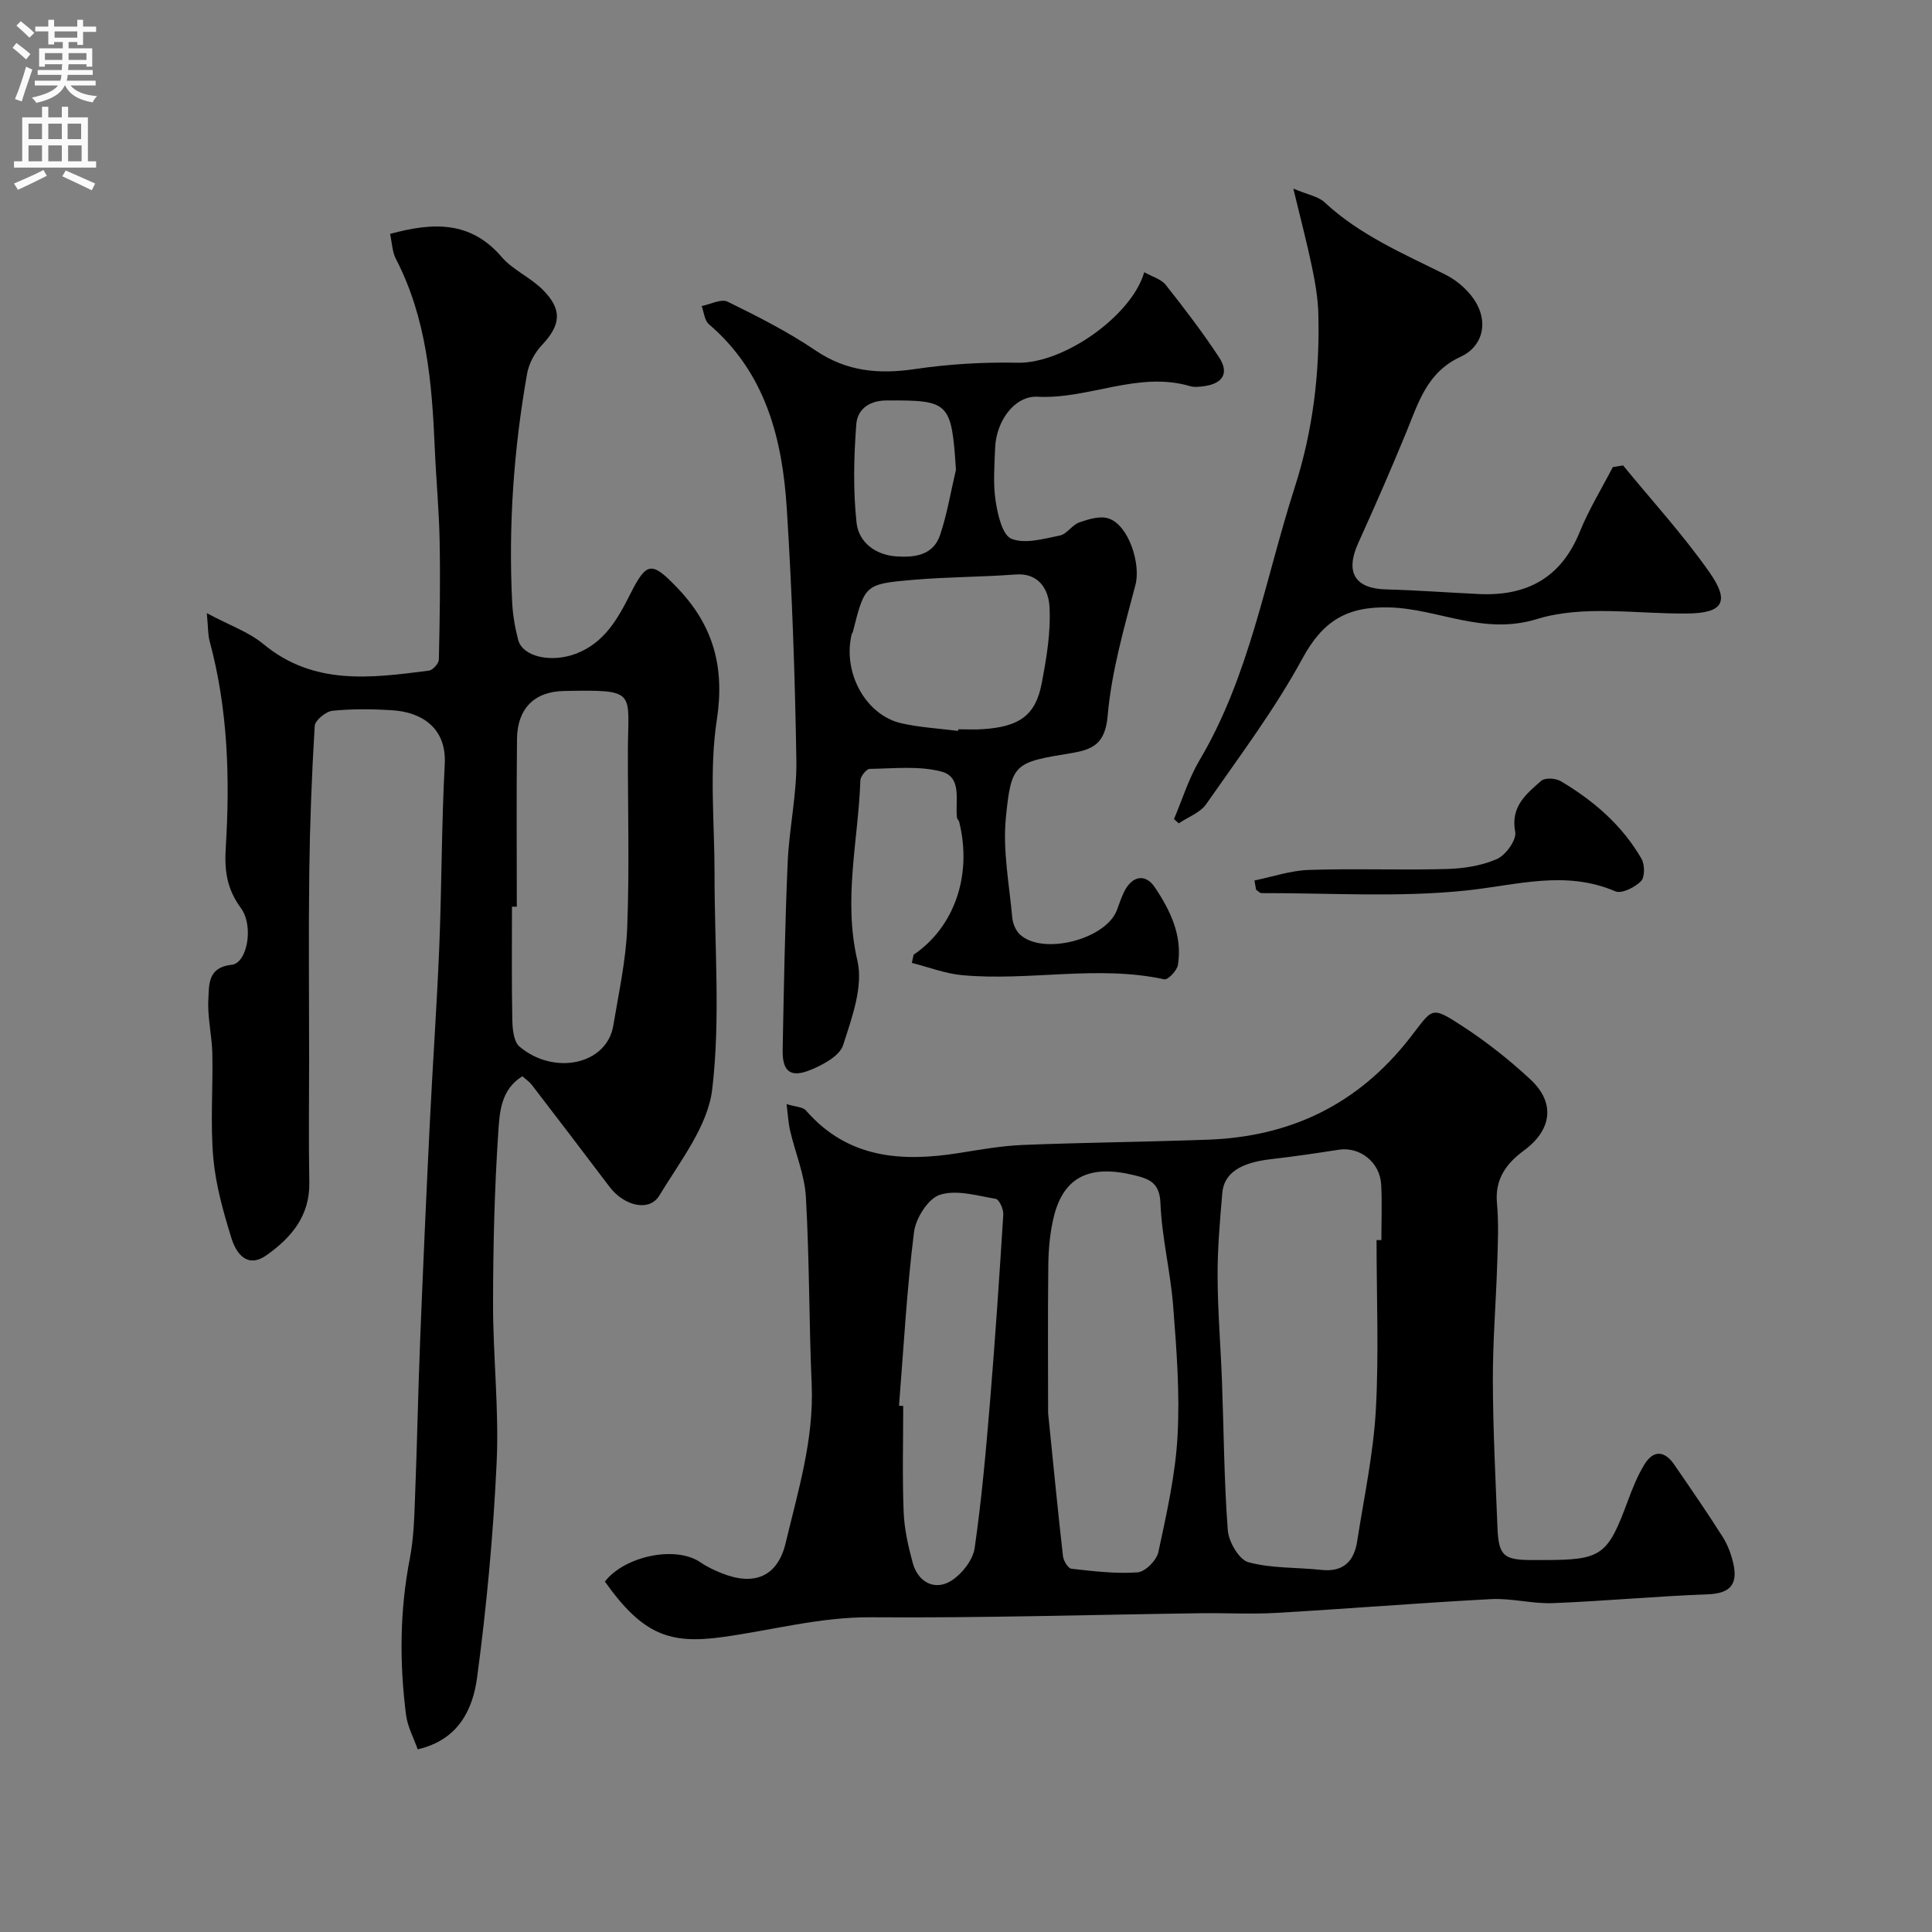 <svg enable-background="new 0 0 400 400" viewBox="0 0 400 400" xmlns="http://www.w3.org/2000/svg"><rect x="0" y="0" width="400" height="400" fill="#808080" stroke="none"/><g fill="#000001"><path d="m42.82 126.95c4.73 2.53 8.68 3.89 11.69 6.38 10.44 8.67 22.34 7.05 34.28 5.52.81-.1 2.05-1.47 2.07-2.28.19-8.2.32-16.4.16-24.59-.12-6.44-.74-12.86-1.01-19.3-.58-13.47-1.68-26.8-8.05-39.09-.76-1.47-.79-3.32-1.2-5.16 8.96-2.45 16.68-2.7 23.09 4.76 2.29 2.67 5.87 4.19 8.41 6.69 4.24 4.17 3.89 7.4-.1 11.61-1.48 1.56-2.67 3.81-3.04 5.92-2.76 15.65-3.88 31.44-3.08 47.33.13 2.59.58 5.22 1.24 7.73.93 3.53 6.82 4.79 11.88 2.9 5.92-2.21 8.71-7.18 11.32-12.36 3.4-6.74 4.43-6.85 9.71-1.35 7.45 7.75 9.91 16.37 8.22 27.38-1.6 10.46-.46 21.35-.47 32.05-.02 14.83 1.25 29.8-.48 44.42-.91 7.68-6.69 14.96-10.95 22.01-2.08 3.45-7.32 2.16-10.32-1.81-5.32-7.05-10.69-14.06-16.06-21.07-.49-.64-1.2-1.11-1.98-1.81-4.49 2.74-4.72 7.55-4.99 11.61-.78 11.8-1.07 23.64-1.08 35.47-.01 10.93 1.25 21.88.75 32.77-.69 14.91-2.07 29.83-4.05 44.62-.88 6.55-3.8 12.92-12.3 14.88-.83-2.37-2.1-4.68-2.41-7.1-1.38-10.82-1.32-21.61.78-32.4.84-4.34.93-8.84 1.1-13.28.42-10.76.62-21.53 1.05-32.29.6-15.01 1.27-30.03 2.01-45.03.59-12.04 1.45-24.06 1.94-36.1.51-12.59.46-25.2 1.13-37.78.41-7.7-5.03-10.76-10.76-11.14-4.15-.27-8.35-.32-12.48.1-1.37.14-3.61 1.97-3.68 3.14-.62 10.1-1 20.22-1.13 30.34-.16 12.86-.03 25.73-.03 38.59 0 8.53-.12 17.06.04 25.58.13 6.93-3.75 11.46-8.85 15.06-4.02 2.84-6.3-.37-7.29-3.57-1.67-5.4-3.24-10.97-3.74-16.57-.63-7.14-.05-14.38-.2-21.58-.08-3.77-1.04-7.55-.82-11.29.17-2.94-.18-6.6 4.83-7.11 3.22-.33 4.62-8.03 1.92-11.72-2.86-3.92-3.46-7.59-3.15-12.54.89-14.31.46-28.68-3.33-42.71-.37-1.38-.31-2.87-.59-5.83zm64.18 60.77c-.33 0-.67 0-1 0 0 7.82-.09 15.65.07 23.47.04 1.88.28 4.47 1.48 5.49 7.1 6.02 18.08 3.81 19.43-4.37 1.12-6.74 2.62-13.5 2.88-20.29.47-12.13.12-24.29.14-36.44.02-12.53 2.11-12.8-13.23-12.52-6.17.11-9.66 3.68-9.73 9.92-.13 11.57-.04 23.15-.04 34.74z"/><path d="m125.24 327.45c3.96-5.19 14.58-7.59 19.84-3.95 1.33.92 2.85 1.62 4.37 2.23 6.69 2.67 11.54.73 13.21-6.27 2.57-10.78 5.88-21.47 5.39-32.83-.56-12.92-.46-25.88-1.2-38.79-.26-4.62-2.19-9.14-3.26-13.72-.36-1.54-.44-3.15-.74-5.53 1.85.58 3.36.57 4.01 1.32 8.68 9.97 19.82 10.71 31.77 8.8 4.36-.7 8.75-1.48 13.14-1.66 12.76-.51 25.53-.63 38.3-1.09 17.13-.62 31.05-7.27 41.83-21.06 4.82-6.16 4.18-6.83 11.08-2.32 4.91 3.21 9.58 6.91 13.88 10.91 5.23 4.85 4.43 10.47-1.37 14.73-3.62 2.66-6.02 5.91-5.56 10.88.38 4.13.19 8.33.05 12.49-.25 8.1-.93 16.2-.9 24.3.03 10.1.55 20.2.95 30.3.23 5.89 1.25 6.78 7.05 6.8h2.5c12.02 0 13.25-.9 17.42-12.18.96-2.59 2-5.21 3.43-7.56 1.86-3.07 4.18-2.97 6.21-.01 3.41 4.97 6.84 9.92 10.06 15.02 1.09 1.73 1.83 3.8 2.24 5.81.83 4.13-.96 5.85-5.31 6.01-10.71.4-21.4 1.41-32.11 1.83-4.25.17-8.55-1.05-12.79-.83-14.82.78-29.63 1.99-44.45 2.85-5.18.3-10.39 0-15.59.07-22.78.31-45.57 1.01-68.35.84-10.53-.08-20.51 2.69-30.72 4.09-10.86 1.5-16.5-.36-24.38-11.48zm159.76-70.7h1c0-3.83.16-7.66-.04-11.48-.25-4.66-4.41-7.9-8.78-7.23-4.66.72-9.33 1.42-14.02 1.95-6.33.72-9.75 2.88-10.1 7.02-.49 5.75-1 11.52-.97 17.28.03 7.26.64 14.51.91 21.77.38 10.25.43 20.53 1.2 30.74.18 2.4 2.32 6.11 4.27 6.64 4.81 1.31 10.04 1.04 15.08 1.59 4.57.5 6.8-1.77 7.44-5.94 1.4-9.02 3.34-18.02 3.86-27.1.65-11.71.15-23.49.15-35.24zm-68 35.82c1.22 11.99 2.07 20.82 3.08 29.63.11.96 1.06 2.52 1.75 2.59 4.55.51 9.17 1.08 13.7.75 1.58-.11 3.94-2.5 4.3-4.2 1.7-7.95 3.53-15.98 3.97-24.06.49-8.88-.21-17.87-.9-26.77-.55-7.16-2.35-14.23-2.64-21.38-.17-4.32-2.33-5.06-5.54-5.84-9.04-2.19-14.39.32-16.47 8.35-.85 3.3-1.16 6.81-1.21 10.24-.13 11.25-.04 22.52-.04 30.69zm-30.87-1.54c.29.02.58.05.87.07 0 7.32-.2 14.64.09 21.94.14 3.52.94 7.08 1.87 10.5 1.12 4.12 4.67 5.91 8.11 3.66 2.16-1.42 4.36-4.23 4.72-6.68 1.45-10.03 2.34-20.16 3.18-30.27 1.07-12.92 1.94-25.86 2.75-38.8.07-1.09-.85-3.12-1.56-3.24-3.85-.66-8.14-1.95-11.57-.84-2.44.79-5.01 4.88-5.36 7.76-1.49 11.92-2.14 23.93-3.1 35.9z"/><path d="m189.15 197.67c8.48-5.76 12.17-16.5 9.44-27.52-.08-.31-.43-.57-.46-.87-.4-3.48 1.16-8.4-3.27-9.55-4.68-1.21-9.85-.61-14.8-.54-.68.01-1.9 1.54-1.93 2.4-.43 12.39-3.59 24.58-.62 37.27 1.26 5.37-1.14 11.89-2.96 17.54-.72 2.23-4.15 4.05-6.73 5.11-4.17 1.71-5.87.35-5.78-4.19.25-12.93.48-25.87 1.04-38.79.31-7.05 1.91-14.08 1.8-21.09-.28-17.37-.88-34.75-1.98-52.08-.91-14.47-4.35-28.16-16.13-38.23-.91-.78-1.02-2.49-1.5-3.77 1.81-.35 4.04-1.55 5.37-.9 6.23 3.05 12.48 6.22 18.21 10.1 6.48 4.39 13.13 4.95 20.6 3.85 6.99-1.03 14.15-1.46 21.22-1.31 9.62.21 23.69-9.8 26.23-18.74 1.63.92 3.5 1.42 4.46 2.63 3.85 4.86 7.62 9.81 11.03 14.98 2.13 3.23.82 5.43-3.02 5.97-.98.14-2.07.27-2.99 0-10.78-3.15-20.93 2.75-31.58 2.2-4.73-.24-8.55 5.01-8.77 10.59-.14 3.66-.44 7.39.1 10.97.43 2.84 1.4 7.09 3.28 7.85 2.82 1.13 6.7-.01 10.03-.68 1.45-.29 2.53-2.19 4.01-2.71 1.91-.67 4.27-1.4 6.03-.83 4.22 1.35 6.74 9.45 5.61 13.73-2.35 8.95-4.97 17.98-5.76 27.13-.51 5.85-3.1 7.01-7.62 7.75-11.66 1.92-12.35 2.04-13.46 13.41-.66 6.78.71 13.77 1.33 20.65.11 1.2.71 2.65 1.57 3.46 4.74 4.44 17.95 1 20.13-5.13.44-1.22.87-2.46 1.43-3.63 1.6-3.35 4.41-3.94 6.38-1 3.23 4.81 5.77 10.05 4.78 16.1-.19 1.16-2.07 3.11-2.79 2.96-13.93-3.02-27.95.42-41.87-.86-3.52-.32-6.95-1.67-10.42-2.54.12-.56.24-1.13.36-1.69zm9.21-46.34c.02-.11.03-.22.05-.34 1.66 0 3.33.09 4.99-.02 7.58-.47 10.99-2.83 12.25-9.39 1.02-5.28 1.94-10.74 1.63-16.05-.19-3.24-2.03-6.97-6.99-6.59-7.08.53-14.2.5-21.26 1.11-10 .86-9.99 1.02-12.46 10.8-.04.16-.19.28-.23.44-1.94 7.95 2.9 16.82 10.34 18.47 3.82.86 7.78 1.07 11.68 1.57zm-.44-54.07c-.92-14.05-1.4-14.41-14.36-14.35-3.79.02-6.05 1.98-6.27 4.91-.52 6.77-.68 13.67.05 20.4.43 3.96 3.77 6.65 8.18 6.97 3.86.28 7.7-.22 9.11-4.41 1.47-4.38 2.22-9.01 3.29-13.52z"/><path d="m336.04 96.36c6.02 7.35 12.47 14.4 17.91 22.16 4.32 6.16 2.67 8.43-4.61 8.5-10.43.11-21.52-1.81-31.1 1.14-11.22 3.45-20.39-2.12-30.56-2.4-8.82-.24-13.79 2.78-18.02 10.56-5.73 10.55-13.03 20.26-19.92 30.15-1.24 1.79-3.76 2.69-5.69 3.99-.33-.29-.66-.59-.99-.88 1.73-4.06 3.04-8.38 5.27-12.15 10.4-17.54 13.62-37.53 19.73-56.53 3.76-11.71 5.21-23.67 4.89-35.88-.08-3.24-.65-6.51-1.31-9.7-1.04-5-2.35-9.95-3.87-16.27 3.06 1.29 5.16 1.62 6.45 2.82 7.32 6.82 16.34 10.64 25.1 15.02 2.58 1.29 5.14 3.62 6.48 6.13 2.29 4.3.91 8.87-3.4 10.85-7.01 3.22-8.75 9.57-11.28 15.71-3.16 7.68-6.48 15.29-9.91 22.85-2.74 6.04-.72 9.43 5.74 9.6 6.43.17 12.86.66 19.29.96 9.87.46 16.97-3.35 20.83-12.87 1.88-4.63 4.54-8.95 6.84-13.41.7-.12 1.41-.23 2.13-.35z"/><path d="m259.72 182.29c3.75-.76 7.49-2.06 11.26-2.18 9.5-.32 19.02.07 28.53-.19 3.52-.1 7.25-.67 10.42-2.07 1.82-.8 4.09-3.96 3.78-5.61-1.01-5.27 2.29-7.85 5.38-10.58.77-.68 3-.55 4.04.07 6.81 4.03 12.72 9.13 16.72 16.06.7 1.21.72 3.83-.1 4.65-1.27 1.28-4.01 2.66-5.31 2.1-10.37-4.45-20.39-1.28-30.81-.18-14.01 1.48-28.28.51-42.43.55-.38 0-.76-.46-1.14-.7-.12-.64-.23-1.28-.34-1.92z"/></g><path d="m2.6 9.9.8-1c.9.7 1.9 1.4 2.9 2.3l-.9 1.1c-1.1-1-2-1.8-2.8-2.4zm.5 10.6c.9-2.1 1.6-4.3 2.3-6.7.4.2.8.4 1.3.6-.7 2.1-1.5 4.3-2.2 6.6zm.3-15.2.9-.9c1 .8 2 1.6 2.8 2.4l-1 1c-.9-.9-1.8-1.7-2.7-2.5zm12.6-1.2h1.2v1.4h2.7v1.1h-2.7v2.7h-1.2v-.6h-1.8v1.3h4.9v3.8h-1.2v-.5h-3.7c0 .4-.1.9-.1 1.2h5.1v1h-5.2c0 .5-.1.9-.2 1.2h6v1h-5.2c1.1 1.3 2.9 2 5.5 2.2-.4.4-.7.8-.9 1.3-2.9-.5-4.8-1.6-5.7-3.5h-.1c-.8 1.7-2.7 2.9-5.9 3.6-.2-.4-.6-.8-.9-1.1 2.8-.6 4.6-1.4 5.4-2.5h-4.8v-1h5.3c.1-.3.2-.7.2-1.2h-4.9v-1h5c0-.4 0-.8.1-1.2h-3.6v.5h-1.2v-3.8h4.9v-1.3h-1.8v.5h-1.2v-2.7h-2.7v-1h2.7v-1.4h1.2v1.4h4.8zm-6.7 8.3h3.6c0-.4 0-.9 0-1.4h-3.6zm1.9-4.6h4.8v-1.3h-4.7v1.3zm6.7 3.2h-3.7v1.4h3.7v-2.4z" fill="#fafafb"/><path d="m8.7 22.1h1.3v2.2h2.8v-2.2h1.3v2.2h4.1v9.1h1.7v1.3h-17v-1.3h1.7v-9.1h4.1zm.3 13.1.7 1.2c-1.8.9-3.8 1.9-6 2.9-.2-.4-.5-.8-.8-1.3 2.3-1 4.4-1.9 6.1-2.8zm-3.1-6.4h2.8v-3.2h-2.8zm0 4.6h2.8v-3.3h-2.8zm4.1-4.6h2.8v-3.2h-2.8zm0 4.6h2.8v-3.3h-2.8zm3.6 1.9c2.1.9 4.1 1.8 6.1 2.7l-.7 1.4c-2.2-1.1-4.2-2-6.1-2.9zm3.2-9.7h-2.8v3.2h2.8zm-2.7 7.8h2.8v-3.3h-2.8z" fill="#fafafb"/></svg>